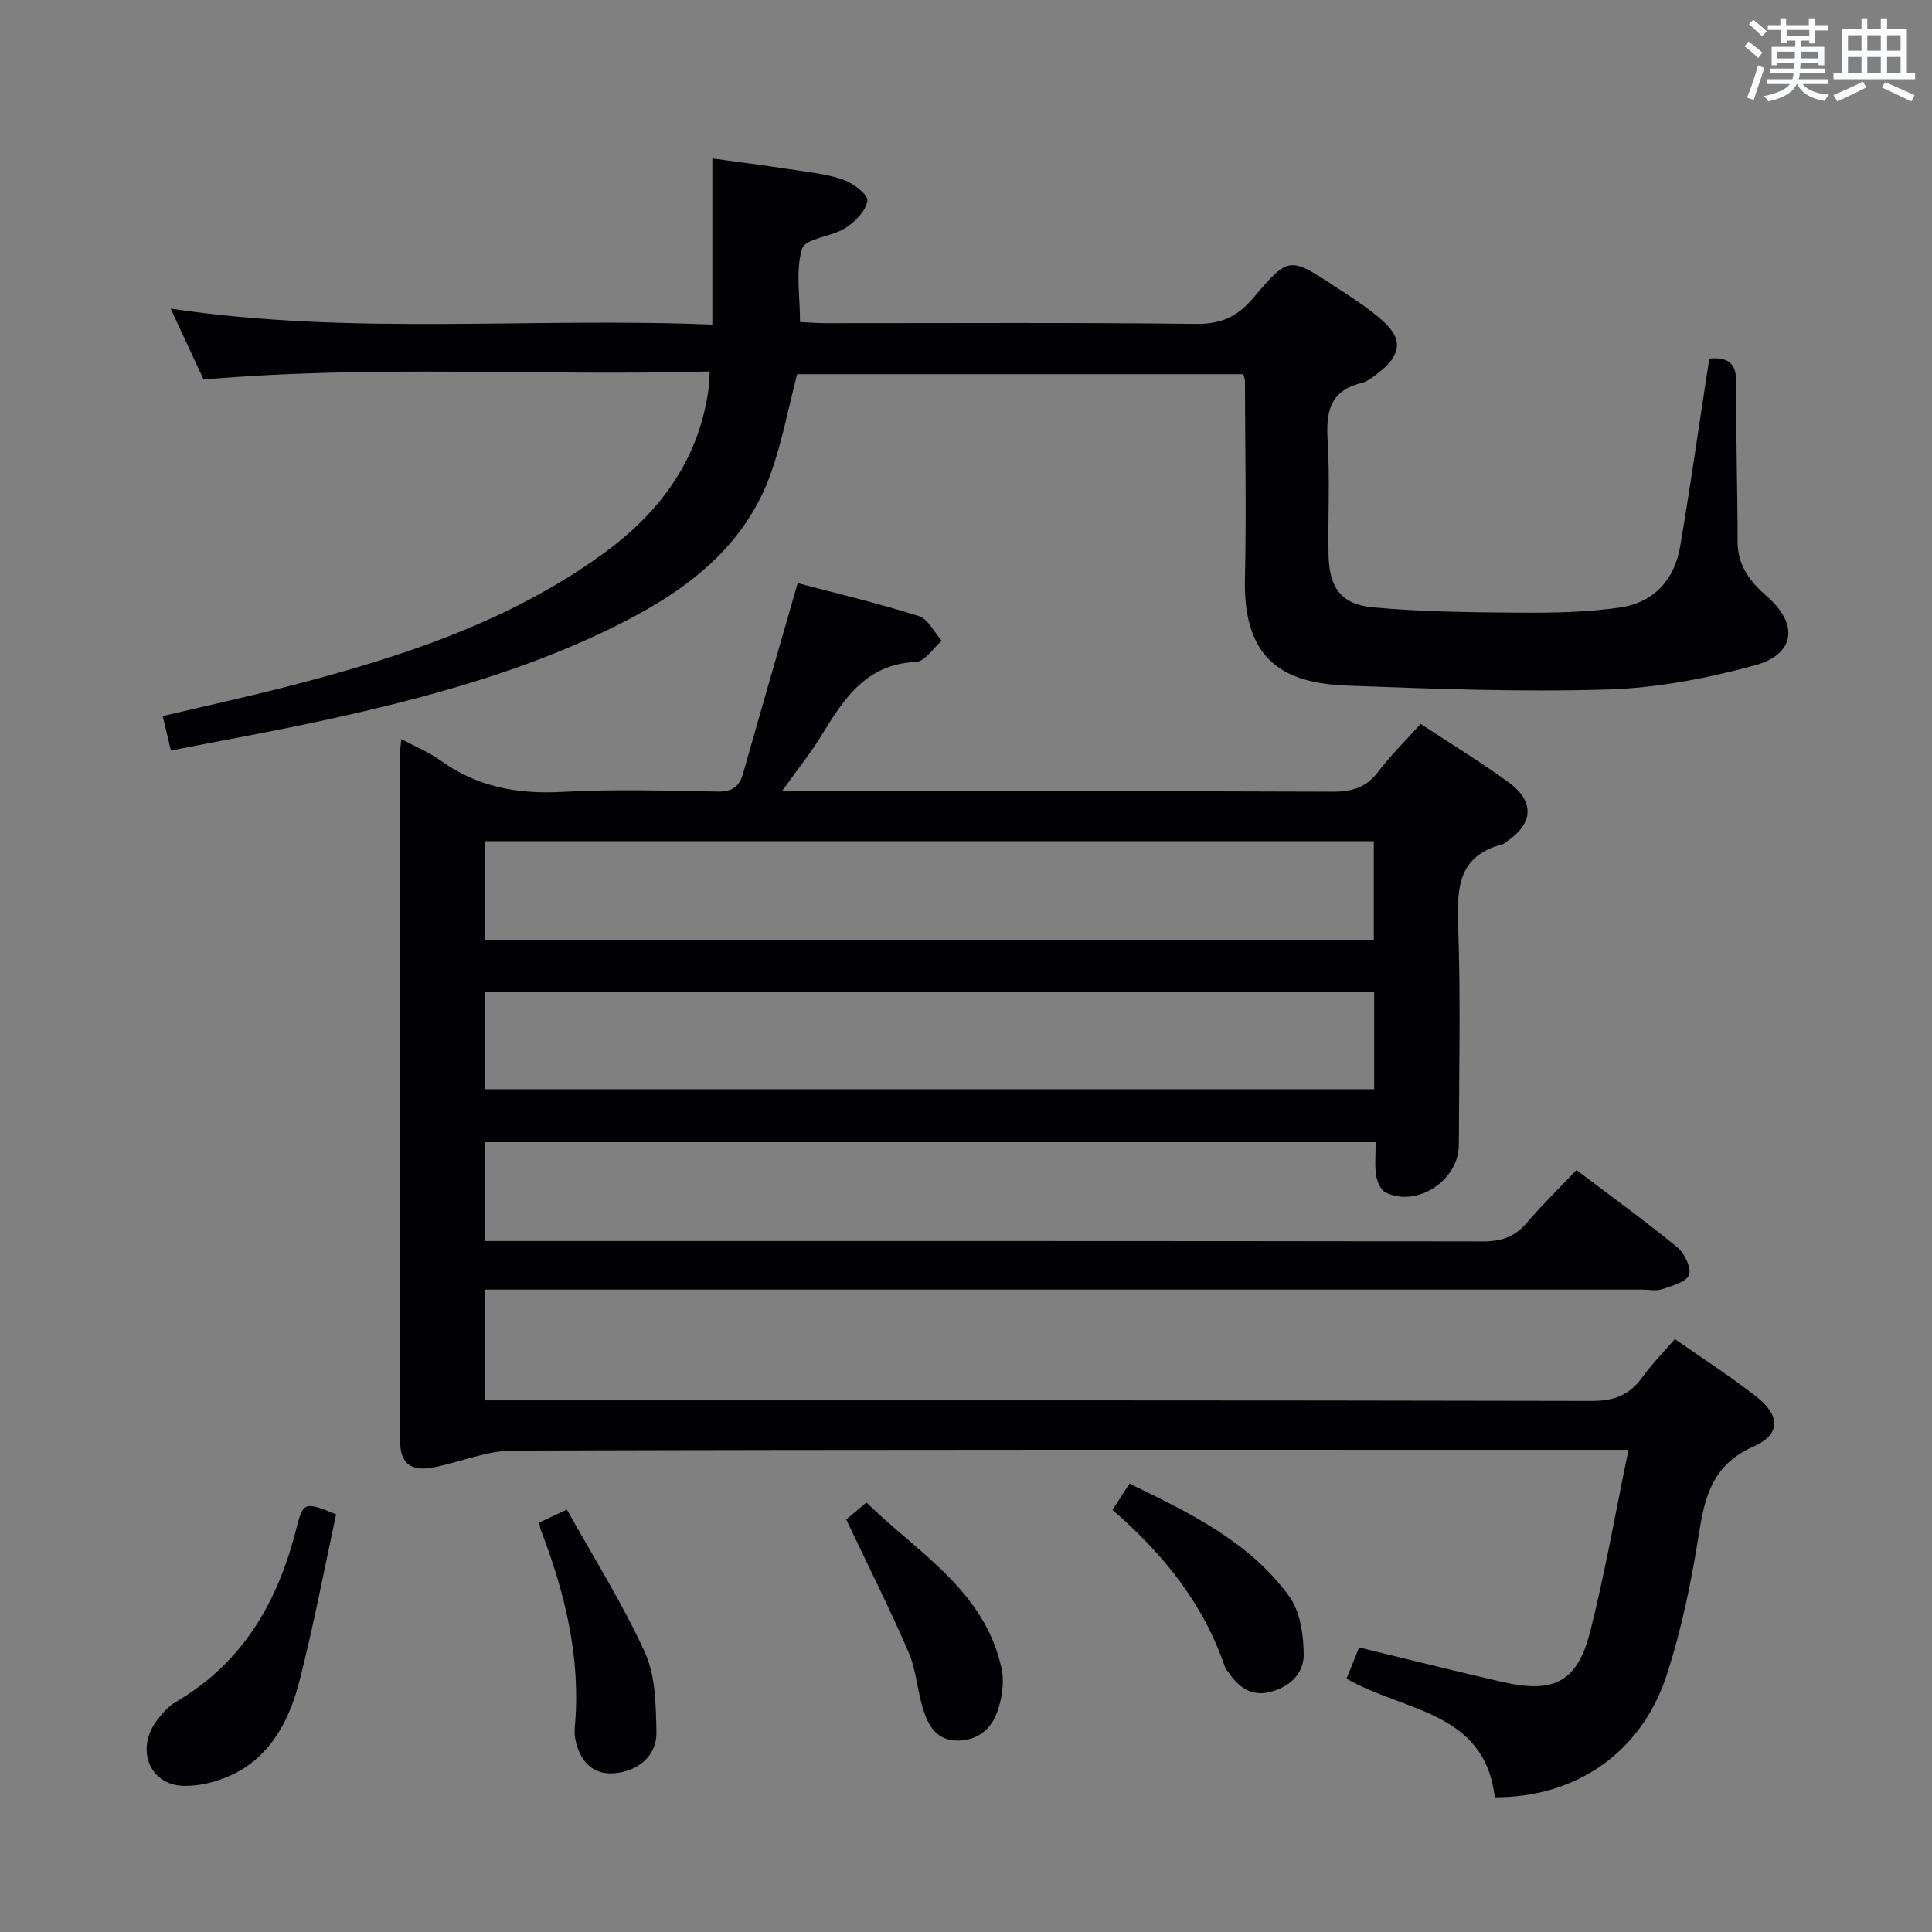 <svg enable-background="new 0 0 400 400" viewBox="0 0 400 400" xmlns="http://www.w3.org/2000/svg"><rect x="0" y="0" width="400" height="400" fill="#808080" stroke="none"/><g fill="#010105"><path d="m326.39 242.25c7.42 5.62 14.29 10.58 20.83 15.95 1.51 1.24 3 4.27 2.47 5.76-.52 1.48-3.53 2.25-5.58 2.96-1.19.41-2.64.08-3.97.08-77.83 0-155.66 0-233.49 0-1.98 0-3.95 0-6.25 0v22.93h6.14c74.33 0 148.66-.05 222.99.12 4.66.01 7.86-1.22 10.51-4.91 1.92-2.68 4.27-5.06 6.72-7.9 5.76 4.03 11.49 7.72 16.84 11.89 5.01 3.91 5.12 7.86-.55 10.36-8.09 3.57-9.98 9.71-11.21 17.48-1.6 10.13-3.63 20.32-6.84 30.03-5.29 16.02-18.88 25.17-35.53 25.11-2.05-17.88-18.78-17.69-30.69-24.56.83-2.06 1.72-4.26 2.61-6.46 10.07 2.43 19.86 4.91 29.71 7.16 10.7 2.44 15.51-.04 18.16-10.56 3.06-12.15 5.21-24.54 7.9-37.52-3.02 0-4.98 0-6.94 0-74.66 0-149.32-.08-223.99.16-5.44.02-10.86 2.35-16.32 3.45-4.84.97-7.06-.74-7.06-5.43-.02-47.5-.01-94.99 0-142.49 0-.79.12-1.57.23-2.84 2.95 1.58 5.73 2.71 8.09 4.41 7.64 5.53 16.05 7.04 25.37 6.52 10.63-.59 21.33-.25 31.99-.06 3.04.05 4.54-.97 5.34-3.82 3.64-12.89 7.38-25.75 11.28-39.34 7.95 2.1 16.61 4.15 25.08 6.82 1.93.61 3.18 3.35 4.74 5.12-1.78 1.53-3.5 4.3-5.35 4.38-10.16.45-14.8 7.42-19.36 14.92-2.3 3.79-5.11 7.28-8.38 11.85h6.1c36 0 72-.06 107.99.09 4.01.02 6.92-.88 9.39-4.15 2.58-3.41 5.68-6.44 8.77-9.88 6.27 4.13 12.37 7.84 18.13 12.03 5.54 4.02 5.25 8.56-.36 12.37-.28.19-.54.45-.84.53-9.05 2.32-9.45 8.86-9.17 16.72.54 15.15.18 30.33.15 45.49-.01 7.38-8.65 13.06-15.17 9.86-1.02-.5-1.76-2.27-1.96-3.55-.32-2.1-.09-4.29-.09-6.85-61.54 0-122.76 0-184.38 0v20.46h5.55c67 0 133.99-.03 200.99.08 3.81.01 6.62-.91 9.1-3.83 3.23-3.77 6.8-7.24 10.31-10.94zm-226.03-68.08v20.47h184.07c0-7 0-13.7 0-20.47-61.49 0-122.59 0-184.07 0zm-.04 51.34h184.19c0-6.87 0-13.43 0-20.16-61.53 0-122.73 0-184.19 0z"/><path d="m146.95 76.91c-35.09.96-69.69-1.39-104.8 1.67-2.01-4.32-4.21-9.07-6.81-14.68 37.65 5.61 74.72 1.75 112.14 3.31 0-11.59 0-22.63 0-34.4 5.14.71 10.48 1.39 15.8 2.2 3.77.58 7.64.95 11.22 2.16 2.08.71 5.27 3.14 5.09 4.37-.31 2.11-2.56 4.39-4.57 5.68-2.84 1.81-8.3 2.15-8.95 4.25-1.39 4.53-.43 9.79-.43 15.21 1.99.09 3.75.23 5.51.23 25.5.01 51-.16 76.49.15 5.2.06 8.59-1.52 11.86-5.4 7.29-8.63 7.5-8.52 16.91-2.34 3.47 2.28 7.03 4.52 10.08 7.3 3.88 3.53 3.55 6.78-.48 10.05-1.28 1.04-2.67 2.27-4.2 2.65-6.61 1.64-7.3 6.14-6.93 12 .48 7.8.04 15.66.18 23.49.12 6.77 2.53 10.32 9.16 10.93 10.24.95 20.58 1.04 30.88 1.11 6.79.04 13.65-.1 20.34-1.08 6.92-1.01 11.24-5.69 12.42-12.64 1.85-10.8 3.39-21.65 5.05-32.47.32-2.11.65-4.21.99-6.42 4.4-.4 5.64 1.38 5.59 5.42-.13 10.81.27 21.63.26 32.45 0 5.01 2.59 8.34 6.11 11.4 6.59 5.74 5.83 11.99-2.65 14.28-9.84 2.67-20.14 4.65-30.3 4.96-17.95.55-35.95-.12-53.91-.8-12.53-.47-21.66-4.66-21.25-22.12.32-13.66.03-27.33 0-40.99 0-.32-.16-.63-.35-1.37-30.76 0-61.62 0-92.36 0-1.76 6.8-3.05 13.66-5.32 20.18-5.33 15.34-17.3 24.4-31.16 31.41-19.28 9.76-39.96 15.35-60.93 19.95-10.51 2.31-21.12 4.19-32.25 6.37-.58-2.45-1.09-4.59-1.69-7.12 9.18-2.17 18.05-4.1 26.82-6.38 22.76-5.92 44.98-13.19 64.31-27.21 11.47-8.32 19.55-18.92 21.76-33.31.19-1.12.2-2.28.37-4.45z"/><path d="m69.59 313.53c-2.53 11.67-4.69 23.22-7.61 34.57-1.83 7.11-5.13 14-11.56 18.05-3.56 2.24-8.31 3.71-12.47 3.59-6.95-.2-9.78-7.46-5.7-13.21 1.13-1.59 2.54-3.21 4.19-4.18 14.01-8.19 21.21-20.96 25-36.2 1.3-5.21 1.79-5.26 8.15-2.62z"/><path d="m230.32 312.6c1.33-2.05 2.31-3.55 3.53-5.43 12.44 6.05 24.81 11.97 33.06 23.33 2.28 3.14 2.98 7.98 3.01 12.05.03 4.05-3.05 6.87-7.22 7.81-4.08.92-6.57-1.44-8.63-4.49-.19-.28-.4-.55-.5-.86-4.42-12.95-12.65-23.24-23.25-32.41z"/><path d="m175.2 314.6c.89-.75 2.28-1.92 4.18-3.53 10.66 10.45 24.42 18.18 27.97 34.29.63 2.86.12 6.29-.89 9.1-1.28 3.57-4.12 5.98-8.38 5.91-4.13-.07-5.83-3.03-6.87-6.22-1.28-3.93-1.47-8.27-3.08-12.02-3.92-9.1-8.39-17.96-12.93-27.53z"/><path d="m111.61 315.24c1.78-.83 3.27-1.53 5.76-2.69 5.49 9.86 11.53 19.41 16.17 29.61 2.21 4.86 2.24 10.91 2.37 16.44.09 3.79-2.29 6.9-6.29 8.07-3.47 1.02-6.84.59-8.91-2.51-1.17-1.75-1.91-4.3-1.72-6.38 1.34-14.37-1.97-27.88-7.05-41.11-.12-.32-.15-.65-.33-1.43z"/></g><path d="m361.2 9.6.8-1c.9.7 1.9 1.4 2.9 2.3l-.9 1.1c-1-1-2-1.8-2.8-2.4zm.5 10.6c.9-2.1 1.6-4.3 2.3-6.7.4.2.8.4 1.3.6-.7 2.1-1.5 4.3-2.2 6.6zm.4-15.2.9-.9c1 .8 2 1.6 2.8 2.4l-1 1c-.9-.9-1.8-1.7-2.7-2.5zm12.5-1.2h1.2v1.4h2.7v1.1h-2.7v2.7h-1.2v-.6h-1.8v1.3h4.9v3.8h-1.2v-.5h-3.7c0 .4-.1.9-.1 1.2h5.1v1h-5.2c0 .5-.1.9-.2 1.2h6v1h-5.2c1.1 1.3 2.9 2 5.5 2.2-.4.4-.7.8-.9 1.3-2.9-.5-4.8-1.6-5.7-3.5h-.1c-.8 1.7-2.7 2.9-5.9 3.6-.2-.4-.6-.8-.9-1.1 2.8-.6 4.6-1.4 5.4-2.5h-4.8v-1h5.3c.1-.3.2-.7.2-1.2h-4.9v-1h5c0-.4 0-.8.1-1.2h-3.5v.5h-1.2v-3.8h4.9v-1.3h-1.8v.5h-1.2v-2.7h-2.7v-1h2.6v-1.4h1.2v1.4h4.7v-1.4zm-6.6 8.3h3.6c0-.4 0-.9 0-1.4h-3.6zm1.9-4.6h4.7v-1.3h-4.7zm6.6 3.2h-3.7v1.4h3.7z" fill="#fafbfc"/><path d="m385.3 3.8h1.3v2.2h2.8v-2.2h1.3v2.2h4.1v9.1h1.7v1.3h-16.9v-1.3h1.7v-9.1h4.1v-2.2zm.4 13.1.7 1.2c-1.8.9-3.8 1.9-6 2.9-.2-.4-.5-.8-.8-1.3 2.3-1 4.3-1.9 6.1-2.8zm-3.1-6.4h2.8v-3.2h-2.8zm0 4.6h2.8v-3.3h-2.8zm4-4.6h2.8v-3.2h-2.8zm0 4.6h2.8v-3.3h-2.8zm3.7 1.9c2.1.9 4.1 1.8 6.1 2.7l-.7 1.3c-2.2-1.1-4.2-2-6.1-2.9zm3.2-9.7h-2.8v3.2h2.8zm-2.8 7.8h2.8v-3.3h-2.8z" fill="#fafbfc"/></svg>